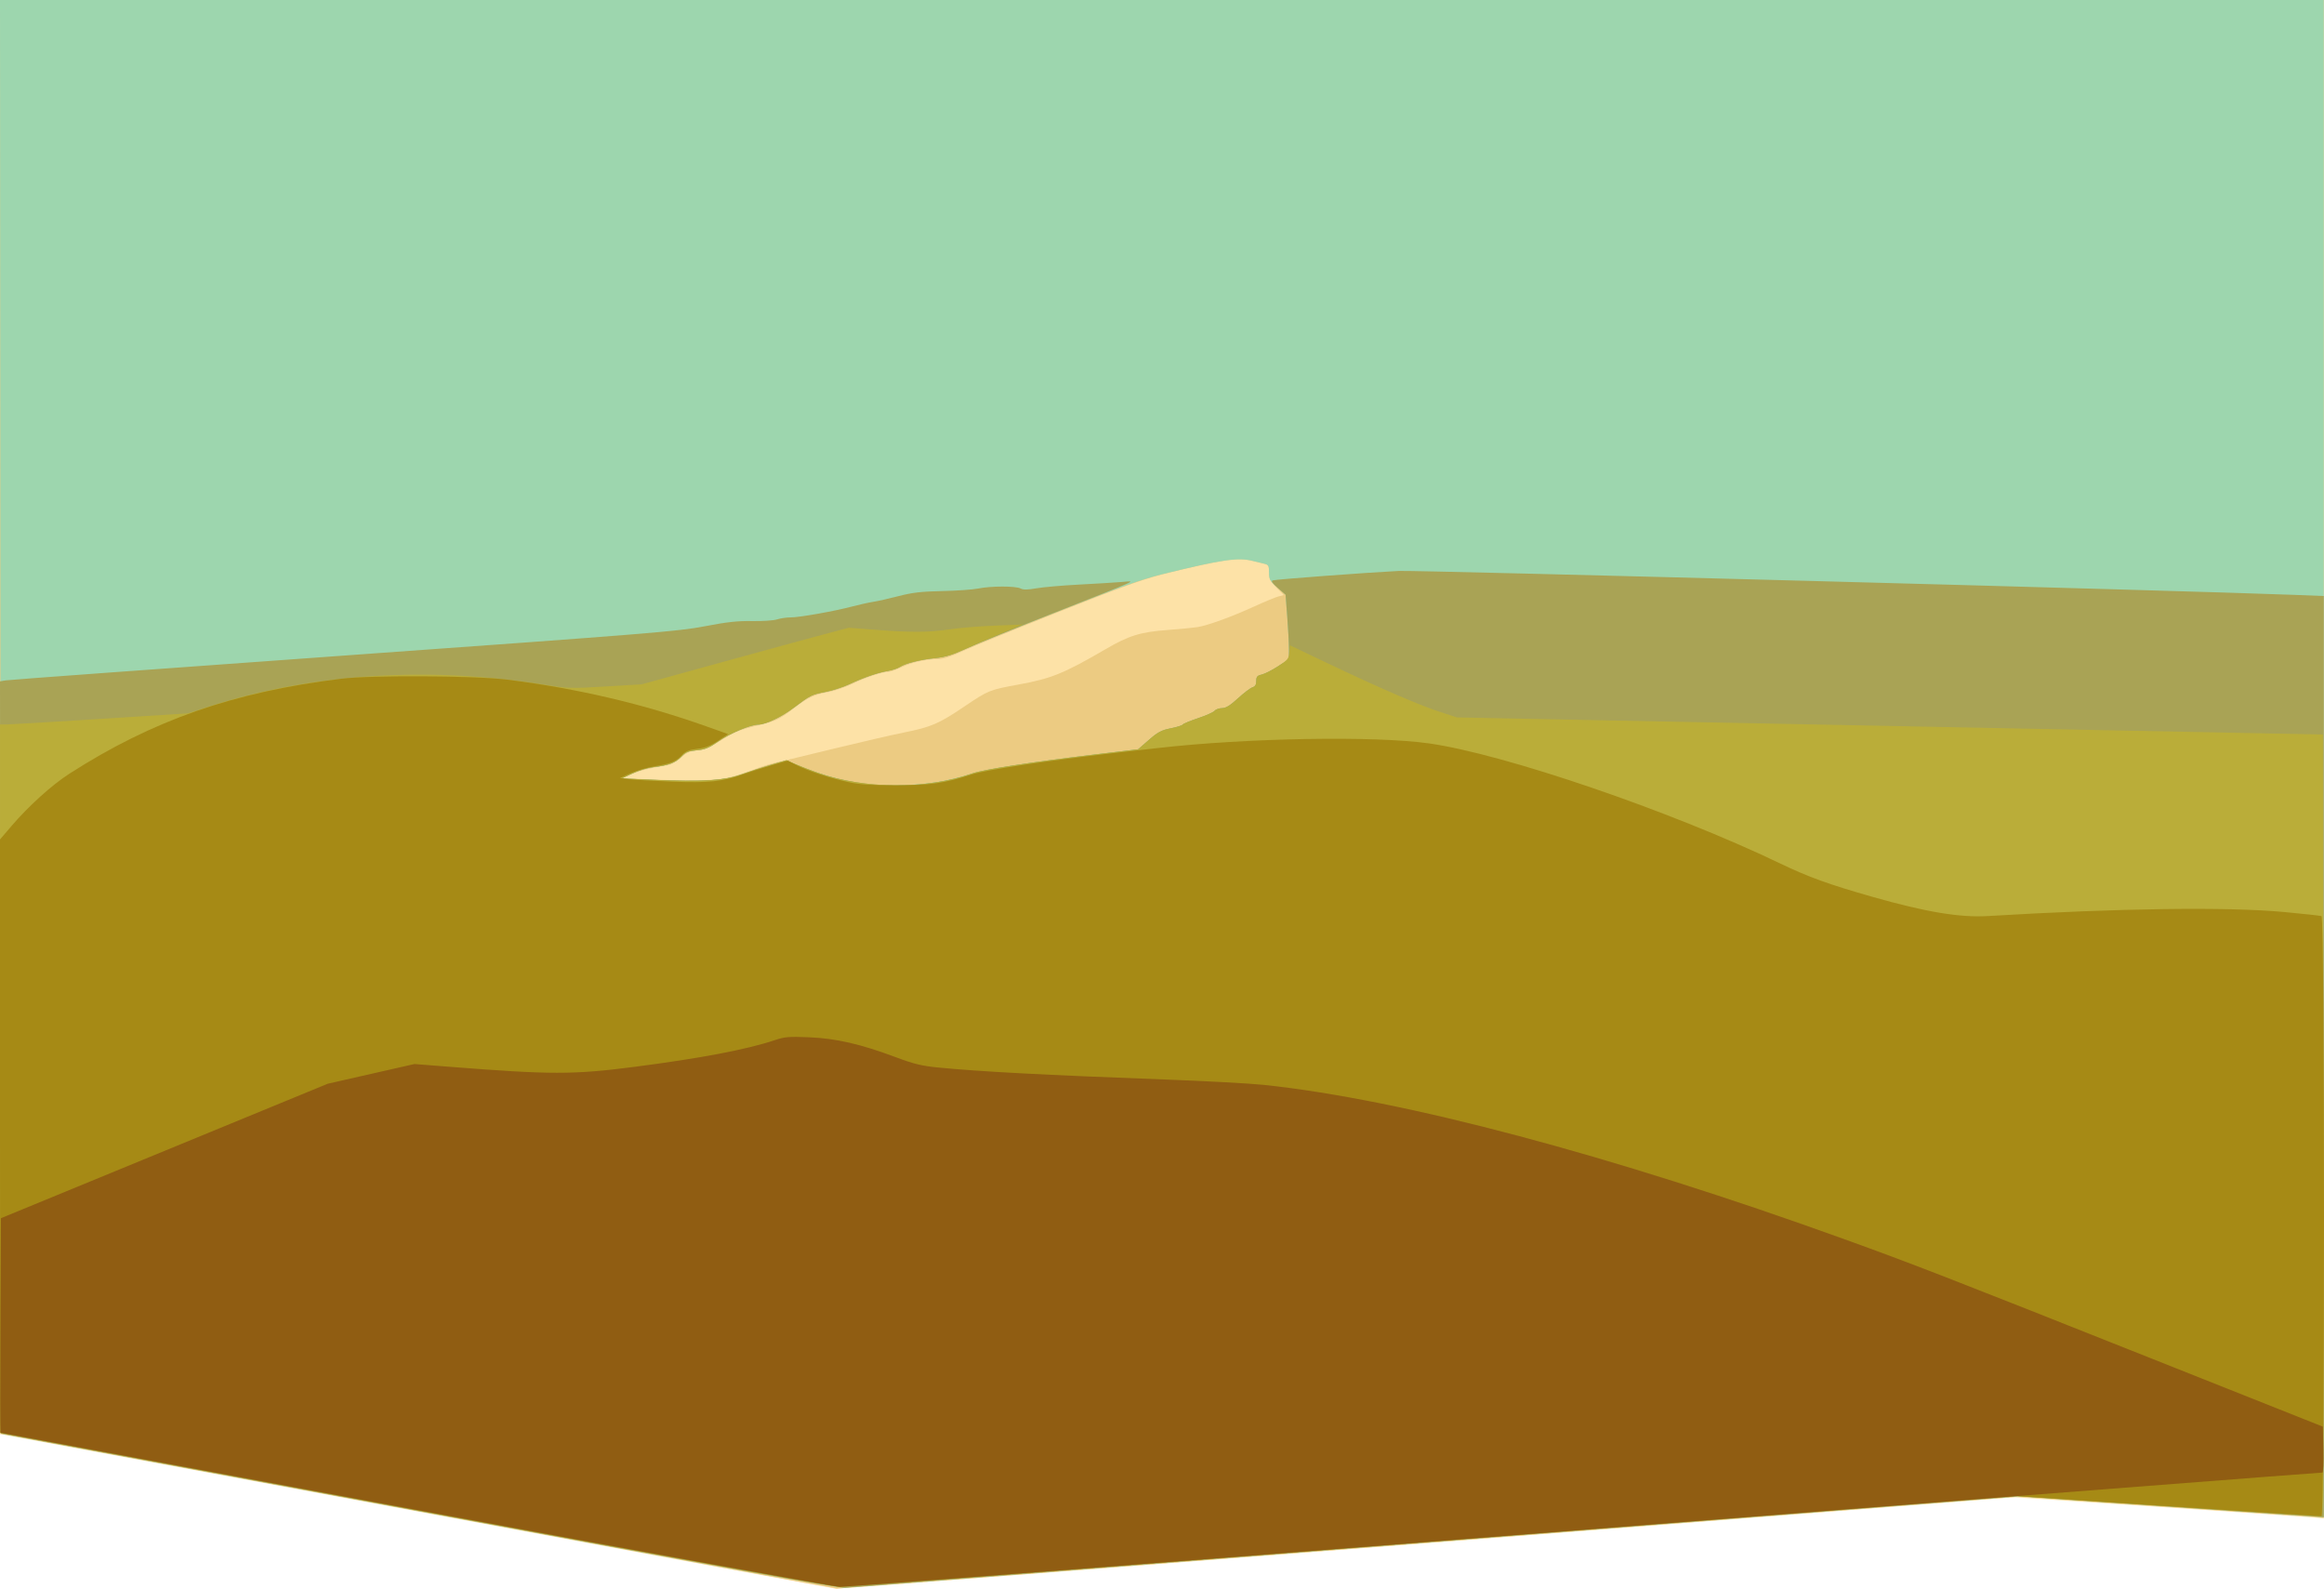 <?xml version="1.0" encoding="UTF-8" standalone="no"?>
<svg
   xmlns:dc="http://purl.org/dc/elements/1.1/"
   xmlns:cc="http://creativecommons.org/ns#"
   xmlns:rdf="http://www.w3.org/1999/02/22-rdf-syntax-ns#"
   xmlns:svg="http://www.w3.org/2000/svg"
   xmlns="http://www.w3.org/2000/svg"
   width="451.603mm"
   height="308.656mm"
   viewBox="0 0 451.603 308.656"
   version="1.1"
   id="svg2103">
  <defs
     id="defs2097" />
  <g
     id="layer1">
    <g
       id="g2680"
       transform="matrix(1,0,0,1,-92.476,115.762)">
      <path
         style="fill:#fde2a7;stroke-width:0.353"
         d="M 177.498,178.616 C 135.297,170.792 98.903,164.046 96.623,163.625 l -4.145,-0.767 V 23.548 -115.761 H 318.256 544.034 V 31.749 179.259 l -1.852,-0.184 c -1.019,-0.101 -14.552,-1.031 -30.074,-2.065 l -28.222,-1.88 -114.124,8.909 c -62.768,4.9 -114.441,8.885 -114.829,8.856 -0.388,-0.029 -35.234,-6.454 -77.435,-14.278 z"
         id="path2694" />
      <path
         style="fill:#eccb82;stroke-width:0.353"
         d="M 173.529,177.815 92.478,162.791 V 23.515 -115.761 H 318.256 544.034 V 31.679 179.12 l -2.381,-0.189 c -1.31,-0.104 -14.684,-1.024 -29.722,-2.044 l -27.34,-1.855 -114.476,8.938 c -62.962,4.916 -114.715,8.923 -115.006,8.904 -0.291,-0.019 -37.002,-6.795 -81.58,-15.058 z M 233.603,35.401 c 1.391,-0.293 3.663,-0.984 5.05,-1.536 2.197,-0.875 4.123,-1.438 6.755,-1.973 0.388,-0.079 4.651,-1.109 9.474,-2.29 4.822,-1.18 10.775,-2.55 13.229,-3.044 5.364,-1.079 6.81,-1.706 11.935,-5.172 4.458,-3.015 4.749,-3.132 10.342,-4.149 6.372,-1.159 8.847,-2.163 16.89,-6.856 4.563,-2.662 6.77,-3.348 12.038,-3.744 2.425,-0.182 5.045,-0.432 5.821,-0.554 2.009,-0.317 6.67,-2.009 11.052,-4.013 2.07,-0.947 4.214,-1.831 4.763,-1.966 l 0.999,-0.245 -1.44,-1.467 c -1.223,-1.246 -1.44,-1.691 -1.44,-2.946 0,-1.326 -0.101,-1.502 -0.97,-1.697 -0.534,-0.12 -1.526,-0.36 -2.205,-0.534 -2.797,-0.717 -5.19,-0.388 -15.875,2.18 -4.956,1.191 -8.153,2.323 -21.519,7.616 -8.634,3.419 -17.187,6.907 -19.006,7.751 -2.262,1.05 -3.78,1.535 -4.803,1.535 -2.316,0 -5.119,0.629 -7.095,1.592 -0.989,0.482 -2.112,0.877 -2.494,0.877 -1.156,0 -4.284,1.039 -6.983,2.321 -1.403,0.666 -3.488,1.384 -4.633,1.595 -2.882,0.531 -3.962,1.039 -6.733,3.165 -2.76,2.118 -3.781,2.6 -7.081,3.345 -3.29,0.742 -4.833,1.39 -7.495,3.144 -1.748,1.152 -2.73,1.551 -4.132,1.679 -1.487,0.136 -2.108,0.411 -3.242,1.436 -0.87,0.786 -1.914,1.351 -2.747,1.487 -3.449,0.563 -5.016,0.949 -6.812,1.678 l -1.94,0.788 4.057,0.194 c 8.497,0.407 13.669,0.344 16.241,-0.197 z"
         id="path2692" />
      <path
         style="fill:#9dd6ae;stroke-width:0.353"
         d="M 173.793,177.8 92.655,162.751 92.566,23.495 92.477,-115.761 h 225.778 225.778 v 147.378 147.378 l -29.722,-2.023 -29.722,-2.023 -113.065,8.801 c -62.186,4.841 -113.859,8.868 -114.829,8.95 -1.301,0.11 -23.075,-3.804 -82.903,-14.9 z M 275.804,35.957 c 1.909,-0.389 4.423,-1.039 5.587,-1.444 2.293,-0.798 11.118,-2.162 24.062,-3.717 l 8.188,-0.984 2.092,-1.825 c 1.737,-1.515 2.457,-1.896 4.237,-2.247 1.179,-0.232 2.23,-0.561 2.336,-0.731 0.105,-0.17 1.448,-0.728 2.983,-1.239 1.536,-0.511 2.982,-1.159 3.215,-1.439 0.232,-0.28 0.881,-0.509 1.441,-0.509 0.741,0 1.582,-0.518 3.088,-1.902 1.138,-1.046 2.407,-2.01 2.819,-2.14 0.534,-0.169 0.75,-0.528 0.75,-1.244 0,-0.828 0.185,-1.047 1.041,-1.235 0.573,-0.126 2.001,-0.849 3.175,-1.608 l 2.134,-1.379 -0.008,-2.036 c -0.005,-1.12 -0.154,-3.941 -0.332,-6.269 l -0.324,-4.233 -1.611,-1.411 c -1.438,-1.26 -1.611,-1.571 -1.608,-2.904 0.002,-1.341 -0.095,-1.515 -0.967,-1.71 -0.534,-0.12 -1.526,-0.36 -2.205,-0.534 -2.811,-0.721 -6.087,-0.244 -17.29,2.515 -4.37,1.076 -8.527,2.552 -20.637,7.33 -8.341,3.29 -16.526,6.612 -18.19,7.382 -2.166,1.002 -3.725,1.469 -5.492,1.643 -2.926,0.288 -5.864,1.02 -6.947,1.73 -0.429,0.281 -1.481,0.629 -2.34,0.774 -1.986,0.336 -4.686,1.264 -7.501,2.581 -1.217,0.569 -3.244,1.229 -4.505,1.468 -2.779,0.525 -3.055,0.66 -6.175,3.021 -2.477,1.875 -5.518,3.333 -6.979,3.347 -1.523,0.015 -5.536,1.697 -7.765,3.255 -1.857,1.298 -2.613,1.61 -4.231,1.744 -1.622,0.135 -2.145,0.351 -2.963,1.227 -1.11,1.188 -2.519,1.719 -5.436,2.048 -1.086,0.123 -2.912,0.668 -4.057,1.213 l -2.082,0.99 6.281,0.27 c 9.364,0.403 13.607,0.146 16.826,-1.018 1.455,-0.526 4.05,-1.369 5.766,-1.874 l 3.12,-0.917 1.819,0.791 c 4.404,1.916 9.062,3.214 13.989,3.901 3.385,0.472 10.724,0.134 14.698,-0.676 z"
         id="path2690" />
      <path
         style="fill:#a9a355;stroke-width:0.353"
         d="m 173.793,177.8 -81.139,-15.048 -0.089,-73.071 -0.089,-73.071 1.147,-0.19 c 0.631,-0.105 30.199,-2.271 65.706,-4.815 59.642,-4.272 64.982,-4.706 70.127,-5.698 4.288,-0.827 6.398,-1.058 9.172,-1.005 1.982,0.038 4.158,-0.109 4.836,-0.325 0.678,-0.216 1.868,-0.391 2.646,-0.388 1.688,0.007 8.539,-1.208 11.997,-2.127 1.358,-0.361 3.184,-0.766 4.057,-0.9 0.873,-0.134 3.096,-0.635 4.939,-1.114 2.652,-0.689 4.418,-0.893 8.467,-0.977 2.813,-0.058 5.97,-0.282 7.016,-0.496 2.435,-0.499 7.283,-0.503 8.211,-0.007 0.519,0.278 1.362,0.269 3.064,-0.03 1.291,-0.227 5.046,-0.554 8.345,-0.727 3.298,-0.173 7.029,-0.401 8.29,-0.507 2.81,-0.237 4,-0.778 -13.406,6.094 -7.858,3.103 -15.648,6.271 -17.312,7.041 -2.166,1.003 -3.724,1.469 -5.492,1.643 -2.926,0.288 -5.864,1.02 -6.947,1.73 -0.429,0.281 -1.481,0.629 -2.34,0.774 -1.986,0.336 -4.686,1.264 -7.501,2.581 -1.217,0.569 -3.244,1.229 -4.505,1.468 -2.779,0.525 -3.055,0.66 -6.175,3.021 -2.477,1.875 -5.518,3.333 -6.979,3.347 -1.523,0.015 -5.536,1.697 -7.765,3.255 -1.857,1.298 -2.613,1.61 -4.231,1.744 -1.622,0.135 -2.145,0.351 -2.963,1.227 -1.11,1.188 -2.519,1.719 -5.436,2.048 -1.086,0.123 -2.912,0.668 -4.057,1.213 l -2.082,0.99 6.281,0.27 c 9.364,0.403 13.607,0.146 16.826,-1.018 1.455,-0.526 4.05,-1.369 5.766,-1.874 l 3.12,-0.917 1.819,0.791 c 1,0.435 2.93,1.179 4.288,1.654 9.169,3.203 21.008,3.253 29.986,0.128 2.293,-0.798 11.118,-2.162 24.062,-3.717 l 8.188,-0.984 2.092,-1.825 c 1.737,-1.515 2.457,-1.896 4.237,-2.247 1.179,-0.232 2.23,-0.561 2.336,-0.731 0.105,-0.17 1.448,-0.728 2.983,-1.239 1.536,-0.511 2.982,-1.159 3.215,-1.439 0.232,-0.28 0.881,-0.509 1.441,-0.509 0.741,0 1.582,-0.518 3.088,-1.902 1.138,-1.046 2.407,-2.01 2.819,-2.14 0.534,-0.169 0.75,-0.528 0.75,-1.244 0,-0.828 0.185,-1.047 1.041,-1.235 0.573,-0.126 2.001,-0.849 3.175,-1.608 l 2.134,-1.379 -0.008,-2.036 c -0.005,-1.12 -0.154,-3.941 -0.331,-6.269 l -0.323,-4.233 -1.505,-1.306 c -1.061,-0.921 -1.354,-1.356 -0.992,-1.474 0.613,-0.201 18.501,-1.539 24.502,-1.833 3.456,-0.169 152.756,3.816 173.831,4.64 l 5.909,0.231 V 89.513 178.995 l -29.722,-2.023 -29.722,-2.023 -113.065,8.801 c -62.186,4.841 -113.859,8.868 -114.829,8.95 -1.301,0.11 -23.075,-3.804 -82.903,-14.9 z"
         id="path2688" />
      <path
         style="fill:#baad39;stroke-width:0.353"
         d="m 173.088,177.553 c -44.238,-8.212 -80.473,-14.941 -80.522,-14.952 -0.049,-0.011 -0.088,-30.977 -0.088,-68.812 V 24.997 l 1.147,0.001 c 0.631,7.05e-4 8.846,-0.486 18.256,-1.082 l 17.11,-1.083 4.342,-1.399 c 19.741,-6.361 42.567,-7.811 65.155,-4.14 4.324,0.703 4.989,0.721 11.642,0.321 l 7.056,-0.424 15.169,-4.183 c 8.343,-2.301 17.392,-4.774 20.108,-5.496 l 4.939,-1.313 5.292,0.405 c 6.947,0.531 10.285,0.509 14.321,-0.097 1.828,-0.274 5.783,-0.598 8.789,-0.719 l 5.465,-0.22 -4.586,1.895 c -2.522,1.042 -5.788,2.453 -7.258,3.136 -1.838,0.854 -3.441,1.318 -5.14,1.485 -2.925,0.288 -5.863,1.02 -6.947,1.73 -0.429,0.281 -1.481,0.629 -2.34,0.774 -1.986,0.336 -4.686,1.264 -7.501,2.581 -1.217,0.569 -3.244,1.229 -4.505,1.468 -2.779,0.525 -3.055,0.66 -6.175,3.021 -2.477,1.875 -5.518,3.333 -6.979,3.347 -1.523,0.015 -5.536,1.697 -7.765,3.255 -1.857,1.298 -2.613,1.61 -4.231,1.744 -1.622,0.135 -2.145,0.351 -2.963,1.227 -1.11,1.188 -2.519,1.719 -5.436,2.048 -1.086,0.123 -2.912,0.668 -4.057,1.213 l -2.082,0.99 6.281,0.27 c 9.364,0.403 13.607,0.146 16.826,-1.018 1.455,-0.526 4.05,-1.369 5.766,-1.874 l 3.12,-0.917 1.819,0.791 c 1,0.435 2.93,1.179 4.288,1.654 9.169,3.203 21.008,3.253 29.986,0.128 2.293,-0.798 11.118,-2.162 24.062,-3.717 l 8.188,-0.984 2.092,-1.825 c 1.737,-1.515 2.457,-1.896 4.237,-2.247 1.179,-0.232 2.23,-0.561 2.336,-0.731 0.105,-0.17 1.448,-0.728 2.983,-1.239 1.536,-0.511 2.982,-1.159 3.215,-1.439 0.232,-0.28 0.881,-0.509 1.441,-0.509 0.741,0 1.582,-0.518 3.088,-1.902 1.138,-1.046 2.407,-2.01 2.819,-2.14 0.534,-0.169 0.75,-0.528 0.75,-1.244 0,-0.828 0.185,-1.047 1.041,-1.235 0.573,-0.126 1.992,-0.843 3.154,-1.594 1.92,-1.241 2.122,-1.49 2.222,-2.737 l 0.11,-1.371 7.232,3.45 c 9.873,4.71 17.87,8.175 21.875,9.478 l 3.349,1.089 84.138,1.661 84.138,1.661 0.089,75.935 c 0.085,72.153 0.058,75.936 -0.529,75.943 -0.34,0.004 -13.874,-0.882 -30.075,-1.971 l -29.457,-1.979 -113.104,8.85 c -62.207,4.867 -114.039,8.831 -115.182,8.809 -1.143,-0.023 -38.273,-6.76 -82.511,-14.973 z"
         id="path2686" />
      <path
         style="fill:#a68a15;stroke-width:0.353"
         d="m 173.088,177.553 c -44.238,-8.212 -80.473,-14.941 -80.522,-14.952 -0.049,-0.011 -0.088,-25.952 -0.088,-57.646 V 47.33 l 2.23,-2.611 c 3.283,-3.845 7.88,-7.999 11.227,-10.148 16.212,-10.408 31.875,-15.879 52.865,-18.465 5.835,-0.719 26.076,-0.604 32.279,0.183 13.819,1.754 26.422,4.715 38.758,9.105 l 4.134,1.471 -1.984,1.317 c -1.478,0.982 -2.503,1.376 -4.021,1.548 -1.548,0.175 -2.24,0.448 -2.882,1.134 -1.231,1.318 -2.293,1.768 -5.244,2.224 -1.45,0.224 -3.593,0.837 -4.763,1.362 l -2.127,0.955 1.856,0.226 c 1.021,0.125 4.751,0.337 8.29,0.471 7.138,0.272 9.831,-0.01 13.842,-1.449 1.359,-0.487 3.853,-1.278 5.542,-1.757 l 3.072,-0.871 1.691,0.851 c 2.272,1.143 6.565,2.554 10.09,3.315 2.171,0.469 4.469,0.622 9.24,0.617 6.745,-0.008 9.479,-0.399 14.711,-2.108 2.604,-0.851 14.612,-2.668 26.917,-4.074 3.493,-0.399 7.62,-0.87 9.172,-1.047 17.442,-1.985 42.209,-2.41 52.798,-0.908 14.669,2.082 46.919,13.104 68.205,23.311 5.598,2.684 9.398,4.059 17.992,6.508 10.318,2.941 16.982,4.048 22.401,3.722 25.476,-1.532 46.643,-1.817 57.679,-0.774 3.687,0.348 6.901,0.7 7.144,0.783 0.648,0.22 0.648,116.585 0,116.597 -0.243,0.004 -13.776,-0.883 -30.074,-1.971 l -29.633,-1.979 -113.104,8.85 c -62.207,4.868 -114.039,8.832 -115.182,8.809 -1.143,-0.023 -38.273,-6.76 -82.511,-14.973 z"
         id="path2684" />
      <path
         style="fill:#905d12;stroke-width:0.353"
         d="m 173.264,177.552 c -44.335,-8.221 -80.651,-14.953 -80.701,-14.96 -0.05,-0.007 -0.05,-9.387 0,-20.845 l 0.091,-20.832 31.75,-13.061 31.75,-13.061 8.429,-1.916 8.429,-1.916 6.565,0.516 c 19.956,1.568 24.264,1.572 36.198,0.031 12.833,-1.657 21.879,-3.379 27.25,-5.186 1.933,-0.65 2.755,-0.718 6.703,-0.555 5.224,0.216 10.03,1.323 16.863,3.886 3.438,1.29 4.986,1.667 8.114,1.978 7.988,0.794 20.974,1.481 44.258,2.343 7.858,0.291 16.464,0.76 19.125,1.042 27.01,2.865 67.394,13.596 112.732,29.958 13.301,4.8 19.823,7.333 59.878,23.257 l 33.161,13.183 0.099,4.464 c 0.054,2.455 -0.025,4.46 -0.176,4.455 -0.476,-0.015 -56.383,4.317 -173.258,13.426 -62.156,4.844 -113.829,8.793 -114.829,8.774 -1,-0.018 -38.093,-6.76 -82.428,-14.981 z"
         id="path2682" />
    </g>
  </g>
</svg>
